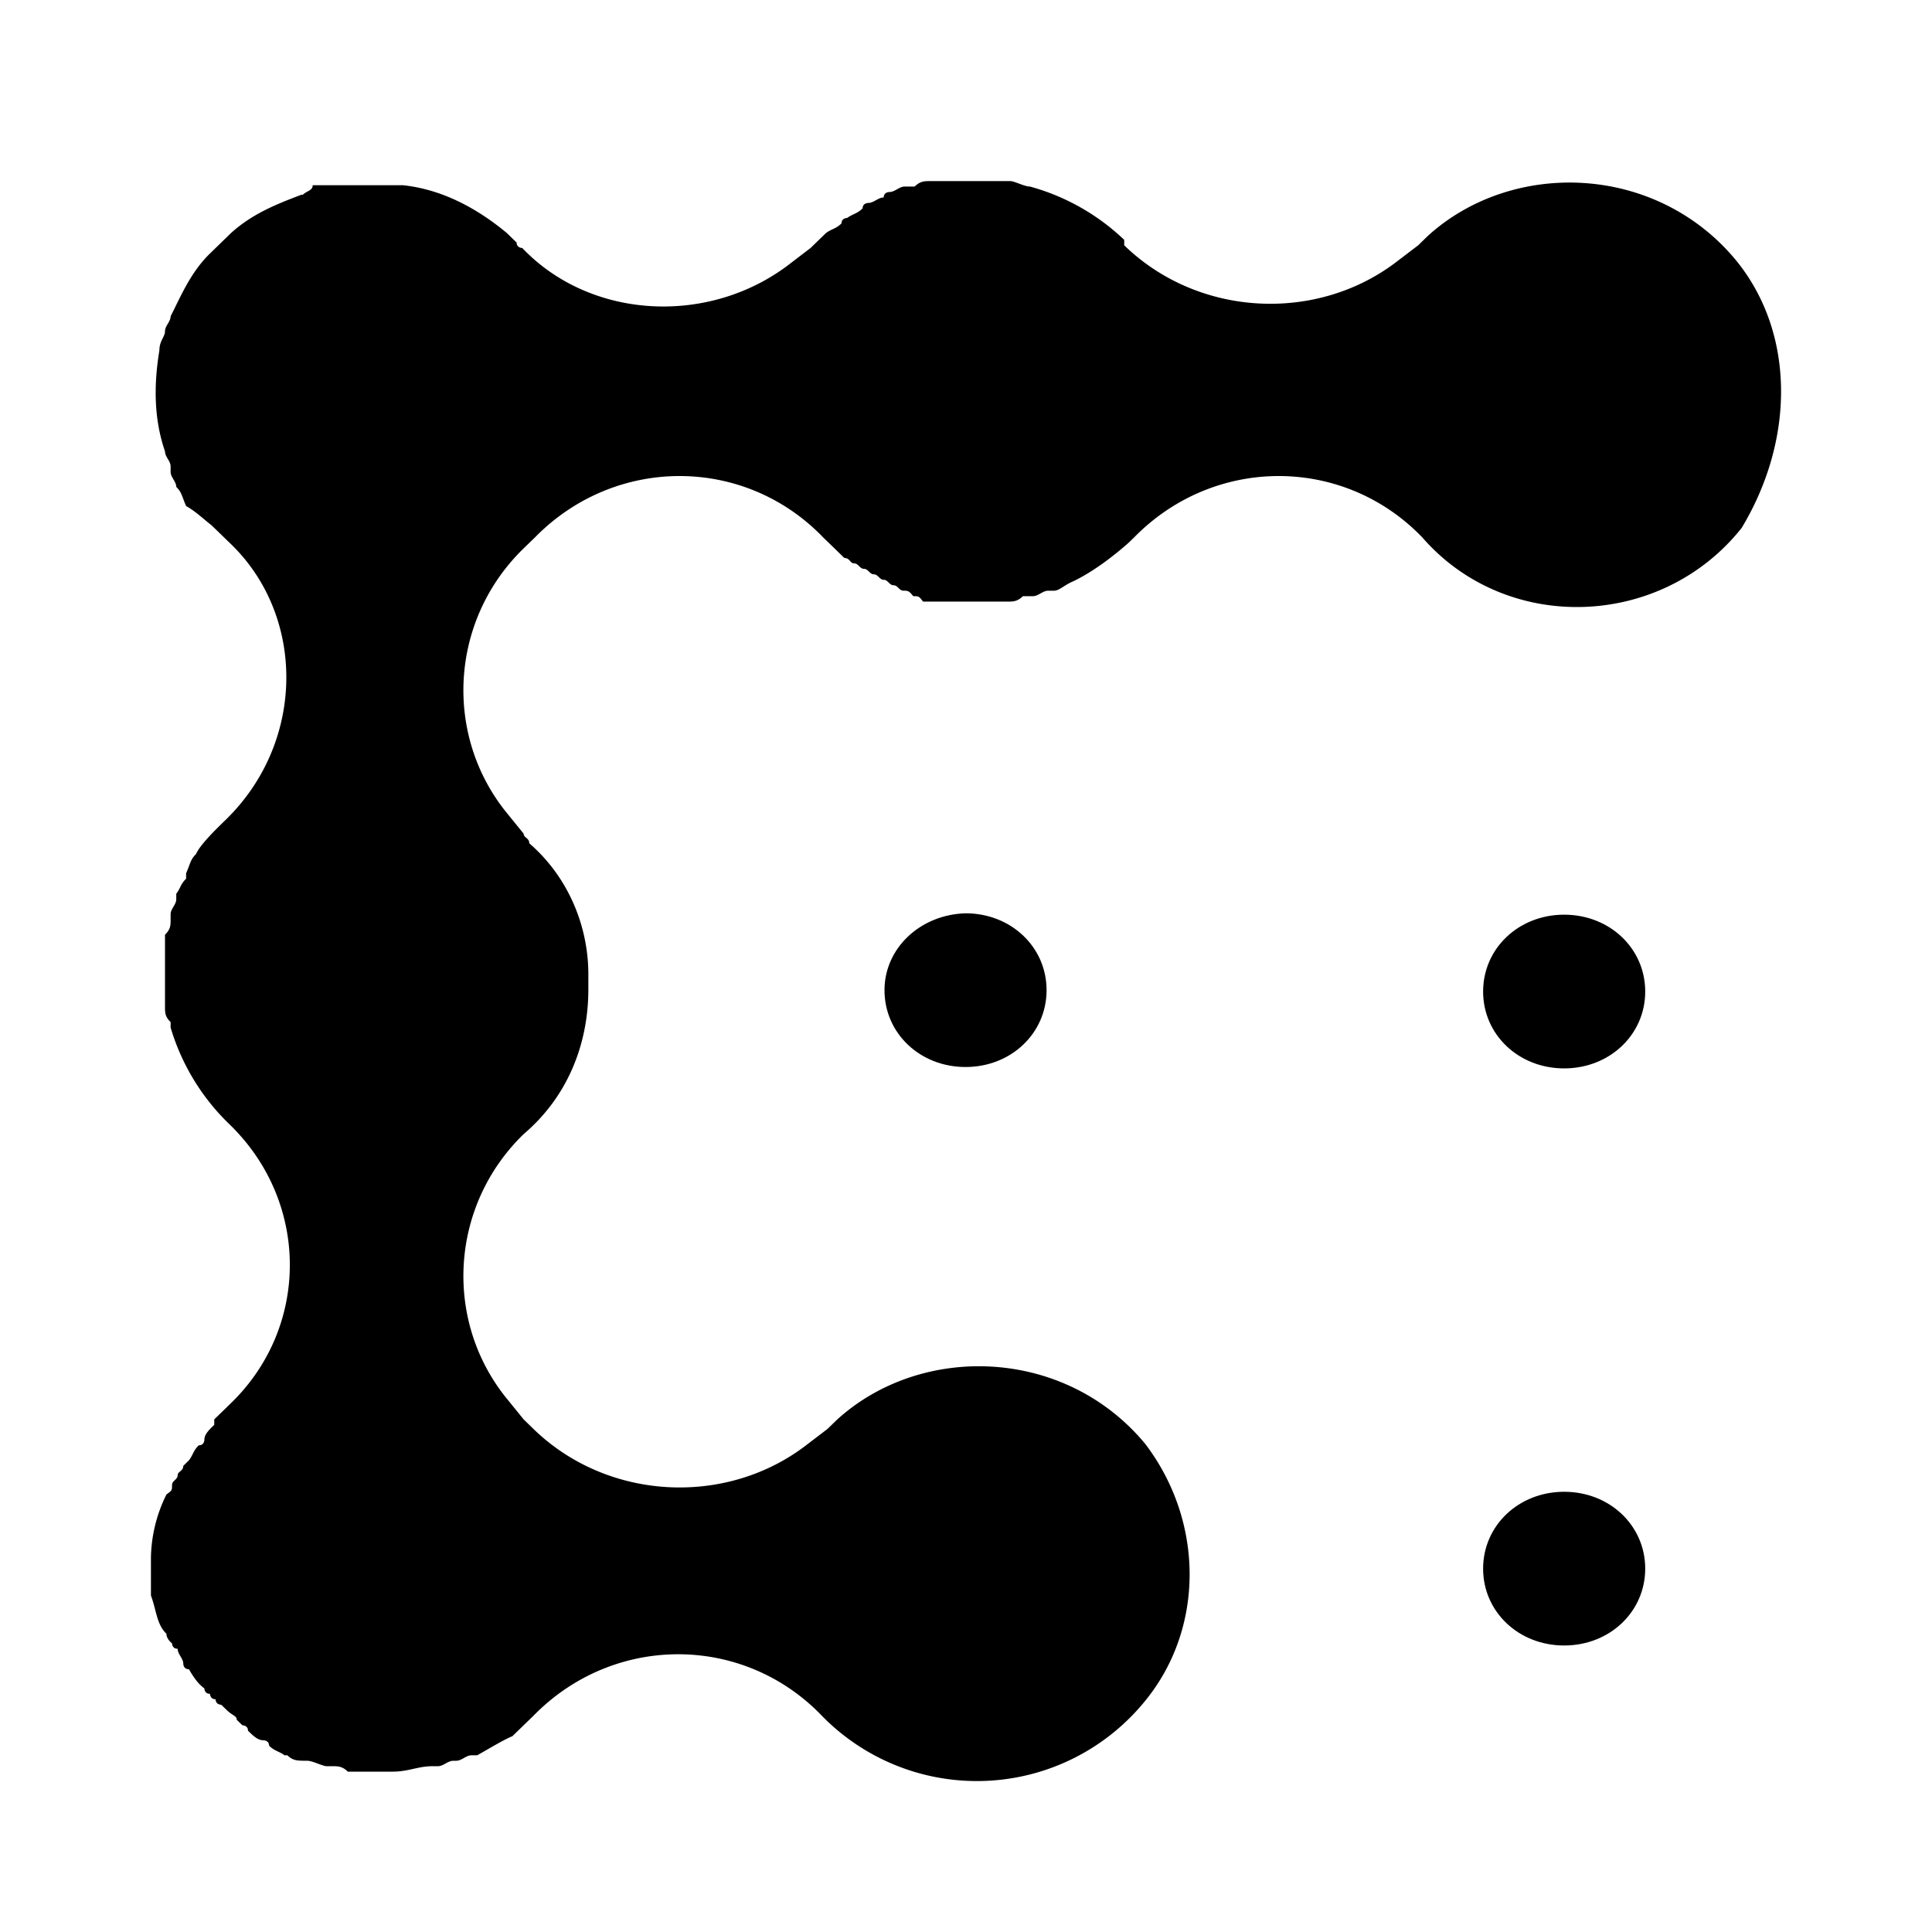 <svg xmlns="http://www.w3.org/2000/svg" width="64" height="64" fill="none"><path fill="#000" d="M29.3 32.8c0 1.43 1.177 2.546 2.685 2.546 1.507 0 2.684-1.116 2.684-2.546 0-1.429-1.177-2.546-2.684-2.546-1.508.045-2.685 1.162-2.685 2.546zm22.515-2.5c-1.507 0-2.685 1.117-2.685 2.546 0 1.43 1.178 2.546 2.685 2.546 1.507 0 2.685-1.117 2.685-2.546 0-1.43-1.178-2.546-2.685-2.546zm0 19.117c-1.507 0-2.685 1.117-2.685 2.547 0 1.429 1.178 2.545 2.685 2.545 1.507 0 2.685-1.116 2.685-2.546 0-1.429-1.178-2.546-2.685-2.546z"/><path fill="#000" d="M57.508 8.623c-2.656-3.21-7.408-3.347-10.203-.814l-.326.317-.653.497c-2.655 2.08-6.616 1.9-9.085-.497v-.181A7.331 7.331 0 0 0 34.12 6.18c-.187 0-.513-.181-.653-.181h-2.655c-.187 0-.327 0-.513.18h-.326c-.186 0-.326.182-.513.182 0 0-.186 0-.186.18-.186 0-.326.182-.512.182 0 0-.187 0-.187.18-.186.181-.326.181-.512.317 0 0-.187 0-.187.181-.186.18-.326.18-.512.317l-.187.18-.326.317-.652.498c-2.656 2.08-6.616 1.9-8.899-.498 0 0-.186 0-.186-.18l-.326-.317c-.979-.814-2.144-1.448-3.448-1.583h-2.982c0 .18-.186.18-.326.316h-.047c-.838.317-1.63.633-2.33 1.267l-.186.18-.512.498c-.652.633-.979 1.447-1.305 2.08 0 .181-.186.317-.186.498 0 .18-.186.316-.186.633-.187 1.13-.187 2.261.186 3.347 0 .18.186.316.186.497v.181c0 .181.187.317.187.498.186.18.186.316.326.633.326.18.652.497.838.633l.327.317.326.316c2.469 2.397 2.469 6.558-.187 9.136-.326.317-.838.814-.978 1.13-.186.182-.186.317-.326.634v.18c-.187.182-.187.317-.326.498v.181c0 .181-.187.317-.187.498v.18c0 .181 0 .317-.186.498v2.397c0 .18 0 .317.186.497v.181a7.35 7.35 0 0 0 1.957 3.212c2.656 2.577 2.656 6.738 0 9.27l-.186.182-.326.316v.181c-.187.181-.327.317-.327.498 0 0 0 .18-.186.18-.186.182-.186.317-.326.498l-.186.181c0 .181-.187.181-.187.317 0 .135-.186.18-.186.316 0 .181 0 .181-.186.317A4.888 4.888 0 0 0 5 51.588v1.267c.186.497.186.95.513 1.266 0 .18.186.317.186.317s0 .18.186.18c0 .181.187.317.187.498 0 0 0 .18.186.18.186.318.326.498.512.634 0 0 0 .181.187.181 0 0 0 .18.186.18 0 .182.187.182.187.182l.186.18c.186.182.326.182.326.317l.186.181s.187 0 .187.181c.186.181.326.317.512.317 0 0 .187 0 .187.18.186.181.326.181.512.317h.093c.187.181.326.181.653.181.186 0 .512.181.652.181h.186c.187 0 .326 0 .513.18h1.49c.513 0 .84-.18 1.305-.18h.187c.186 0 .326-.18.512-.18h.093c.187 0 .326-.182.513-.182h.186c.326-.18.839-.497 1.165-.633l.512-.497.187-.181c2.655-2.714 6.942-2.714 9.551 0a7.176 7.176 0 0 0 10.716-.498c1.957-2.397 1.957-5.925 0-8.503-2.656-3.21-7.408-3.346-10.203-.814l-.327.317-.652.497c-2.656 2.08-6.616 1.9-9.085-.497l-.326-.317-.513-.633c-2.143-2.578-1.957-6.422.513-8.819 1.49-1.266 2.143-3.03 2.143-4.794v-.497c0-1.583-.652-3.212-1.957-4.342 0-.181-.186-.181-.186-.317l-.513-.633c-2.143-2.578-1.957-6.422.513-8.82l.186-.18.186-.18c2.656-2.714 6.942-2.714 9.552 0l.186.18.186.18.326.318c.187 0 .187.18.327.18s.186.181.326.181.186.181.326.181.186.181.326.181.186.181.326.181.186.18.326.18.187 0 .326.182c.187 0 .187 0 .326.18h2.796c.186 0 .326 0 .512-.18h.327c.186 0 .326-.181.512-.181h.186c.187 0 .327-.181.653-.317.652-.316 1.304-.814 1.817-1.266l.186-.18c2.656-2.714 6.942-2.714 9.551 0 2.796 3.21 7.92 3.03 10.577-.317 1.77-2.94 1.77-6.468-.187-8.865z"/></svg>